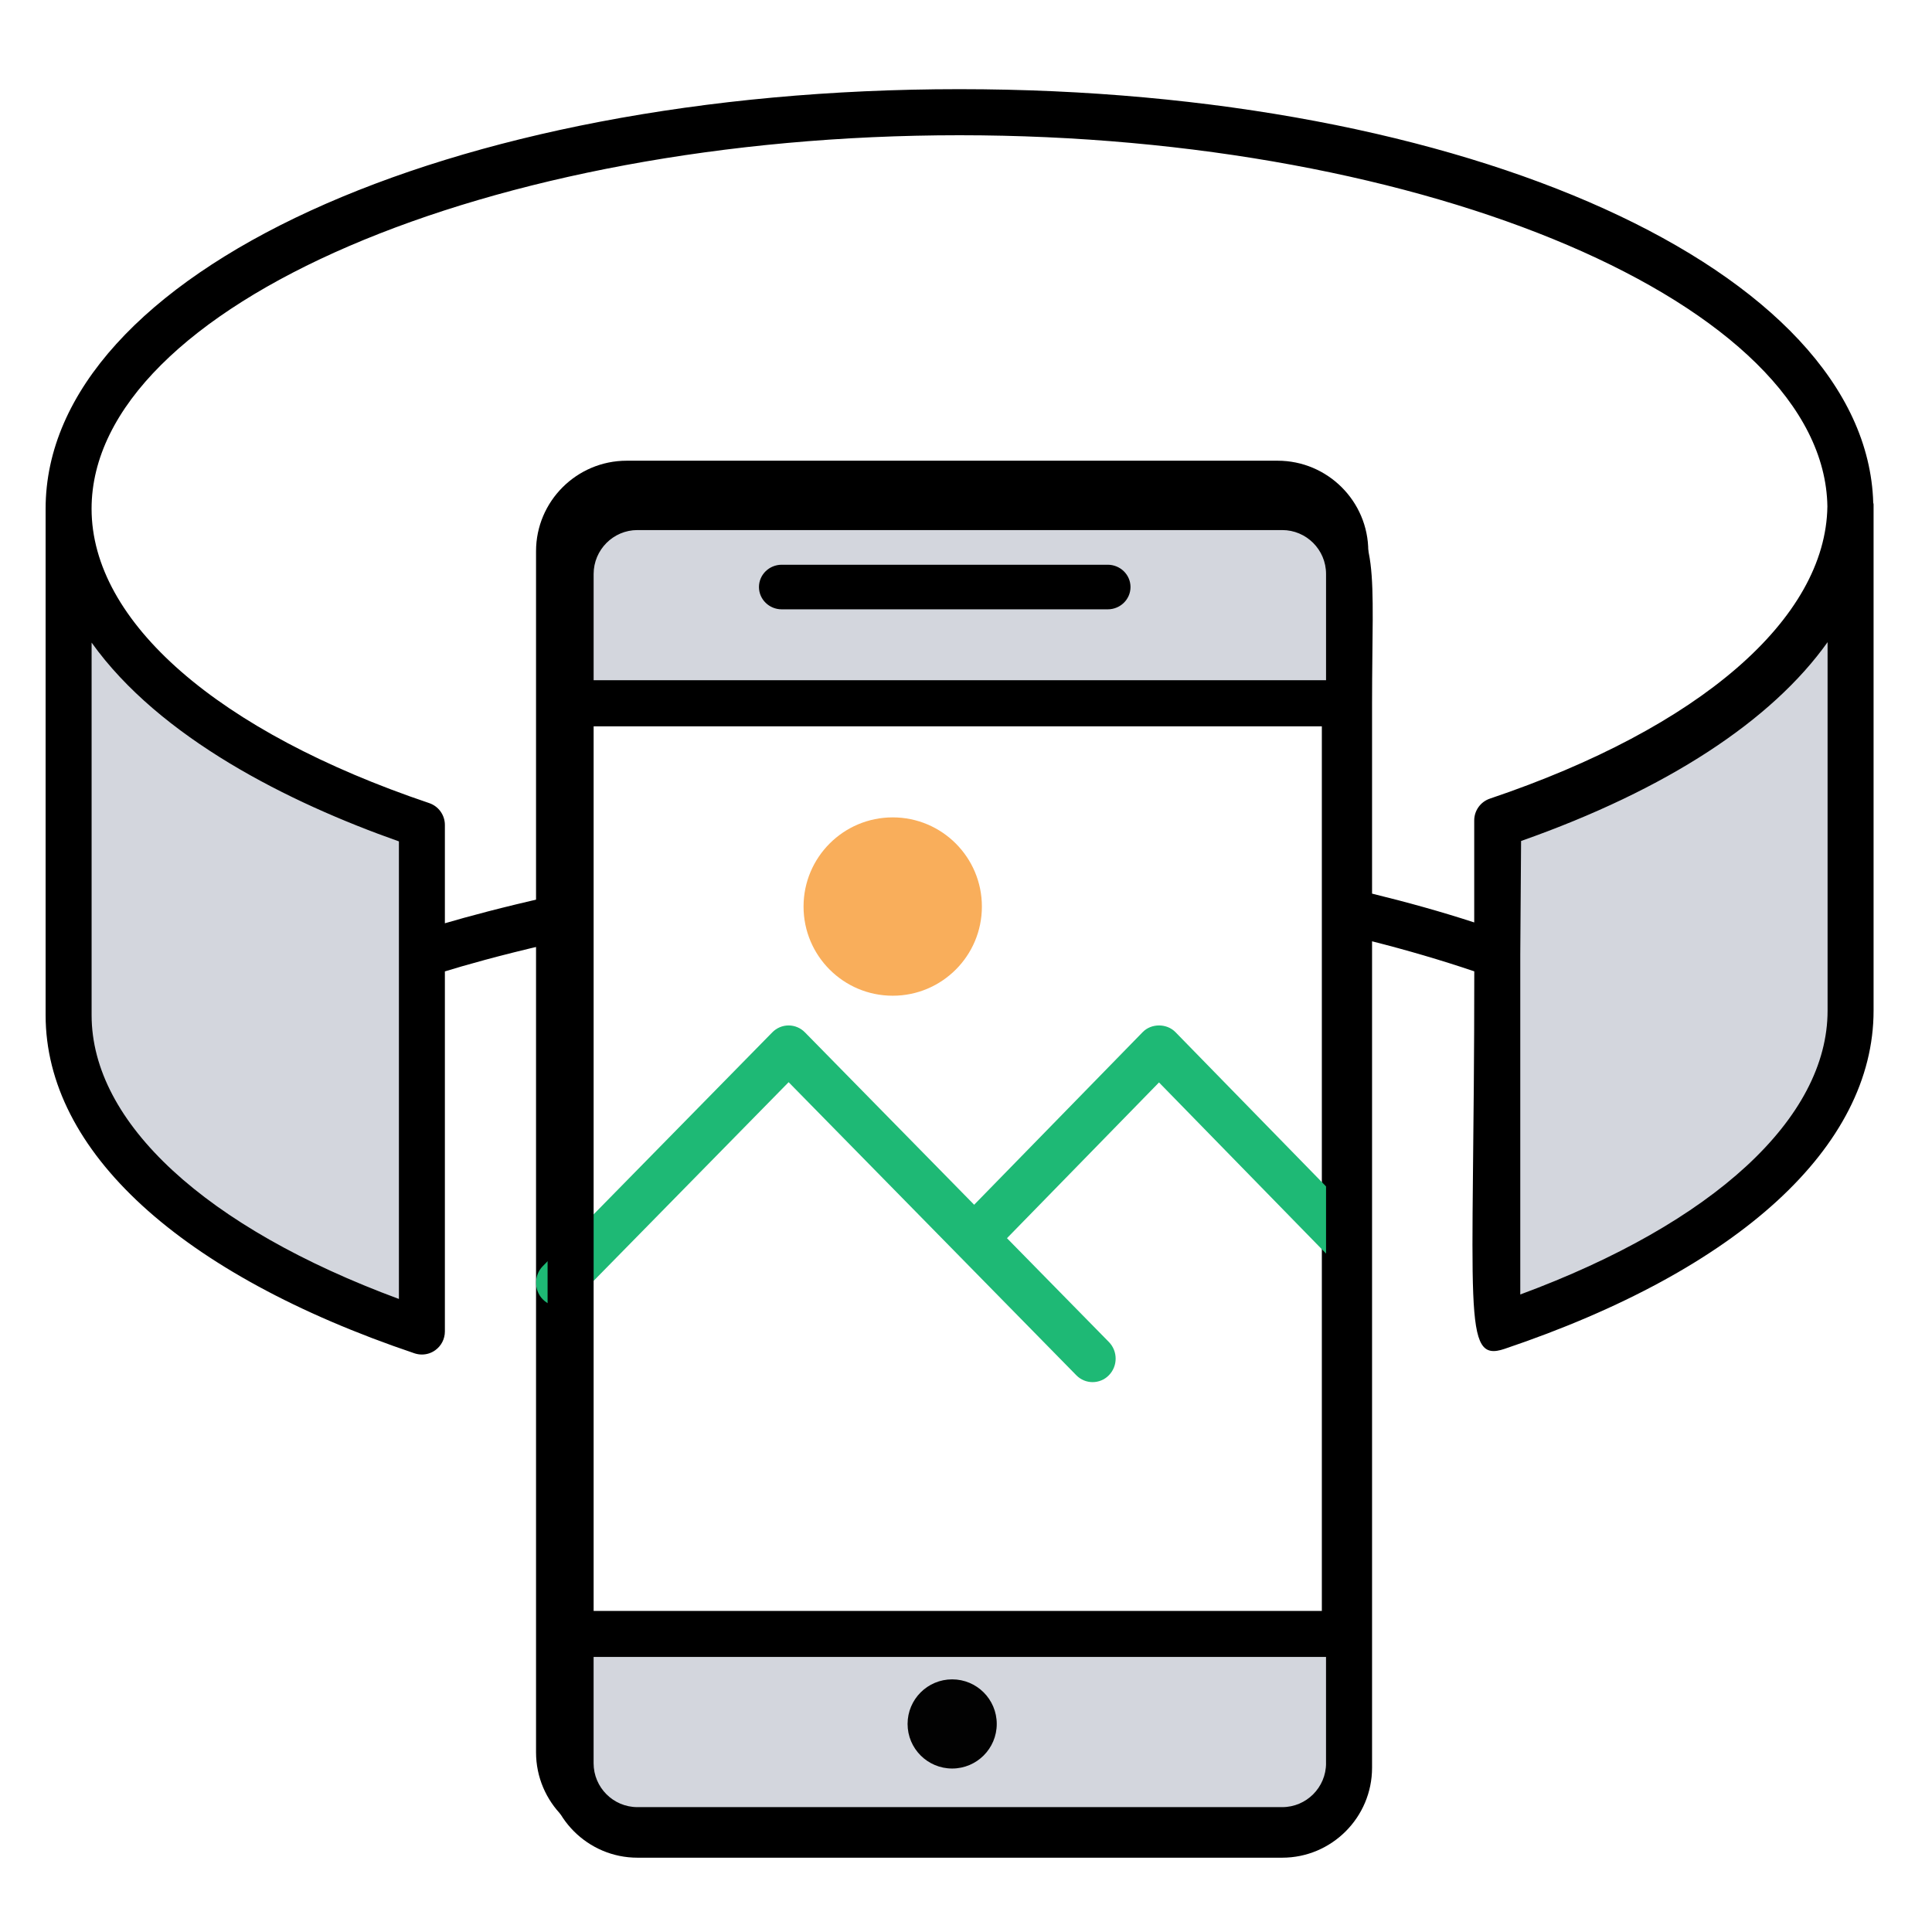 <?xml version="1.0" encoding="UTF-8"?>
<svg width="130px" height="130px" viewBox="0 0 130 130" version="1.1" xmlns="http://www.w3.org/2000/svg" xmlns:xlink="http://www.w3.org/1999/xlink">
    <!-- Generator: Sketch 56.3 (81716) - https://sketch.com -->
    <title>vr</title>
    <desc>Created with Sketch.</desc>
    <g id="vr" stroke="none" stroke-width="1" fill="none" fill-rule="evenodd">
        <g id="iconfinder_66_3339432" transform="translate(3, 6)" fill-rule="nonzero">
            <path d="M25.069,49.137 L25.069,83 C10.488,78.16 1.069,70.477 1.069,61.851 L1.069,28 C1.069,36.628 10.488,44.297 25.069,49.137 Z" id="Path" fill="#D3D6DD"></path>
            <path d="M121.069,28 L121.069,61.85 C121.069,70.476 111.65,78.16 97.069,83 L97.069,49.138 C111.65,44.298 121.069,36.628 121.069,28 Z" id="Path" fill="#D3D6DD"></path>
            <path d="M82.969,118 L39.171,118 C35.806,118 33.069,115.268 33.069,111.909 L33.069,31.091 C33.069,27.732 35.806,25 39.171,25 L82.967,25 C86.332,25 89.069,27.732 89.069,31.091 L89.069,111.909 C89.069,115.268 86.332,118 82.969,118 Z M39.171,28.119 C37.529,28.119 36.194,29.452 36.194,31.091 L36.194,111.909 C36.194,113.548 37.529,114.881 39.171,114.881 L82.967,114.881 C84.609,114.881 85.944,113.548 85.944,111.909 L85.944,31.091 C85.944,29.452 84.609,28.119 82.967,28.119 L39.171,28.119 Z" id="Shape" fill="#000000"></path>
            <path d="M88.069,40 L88.069,31.434 C88.069,28.986 86.033,27 83.519,27 L39.619,27 C37.107,27 35.069,28.986 35.069,31.434 L35.069,40 L88.069,40 Z" id="Path" fill="#D3D6DD"></path>
            <path d="M35.069,104 L35.069,112.566 C35.069,115.014 37.107,117 39.619,117 L83.519,117 C86.031,117 88.069,115.016 88.069,112.566 L88.069,104 L35.069,104 Z" id="Path" fill="#D3D6DD"></path>
            <circle id="Oval" fill="#020202" cx="61.069" cy="110" r="3"></circle>
            <path d="M71.537,35 L49.601,35 C48.755,35 48.069,34.328 48.069,33.5 C48.069,32.672 48.755,32 49.601,32 L71.537,32 C72.383,32 73.069,32.672 73.069,33.5 C73.069,34.328 72.383,35 71.537,35 Z" id="Path" fill="#000000"></path>
            <path d="M70.518,87 C70.121,87 69.723,86.846 69.421,86.536 L50.065,66.818 L35.721,81.431 C35.114,82.049 34.131,82.049 33.524,81.431 C32.917,80.813 32.917,79.813 33.524,79.195 L48.966,63.464 C49.258,63.167 49.653,63 50.063,63 L50.063,63 C50.475,63 50.871,63.167 51.161,63.464 L71.614,84.3 C72.221,84.918 72.221,85.92 71.614,86.538 C71.314,86.846 70.916,87 70.518,87 Z" id="Path" fill="#1EB975"></path>
            <path d="M87.507,79 C87.108,79 86.709,78.845 86.406,78.532 L74.987,66.835 L63.728,78.37 C63.119,78.994 62.132,78.994 61.526,78.37 C60.917,77.746 60.917,76.735 61.526,76.112 L73.888,63.449 C74.472,62.85 75.506,62.85 76.092,63.449 L88.612,76.274 C89.221,76.897 89.221,77.908 88.612,78.532 C88.305,78.845 87.906,79 87.507,79 Z" id="Path" fill="#1EB975"></path>
            <circle id="Oval" fill="#F9AE5B" cx="57.069" cy="55" r="6"></circle>
            <path d="M123.046,27.824 C122.584,12.19 95.751,0 61.559,0 C27.08,0 0.069,12.401 0.069,28.233 L0.069,62.305 C0.069,71.444 9.118,79.74 24.894,85.063 C25.055,85.116 25.222,85.143 25.388,85.143 C25.707,85.143 26.025,85.044 26.289,84.852 C26.694,84.56 26.935,84.093 26.935,83.593 L26.935,59.364 C28.196,58.975 30.582,58.289 33.846,57.539 C33.846,78.099 33.846,91.174 33.846,112.644 L33.846,112.946 C33.846,116.284 36.558,119 39.891,119 L83.278,119 C86.611,119 89.323,116.284 89.323,112.946 L89.323,112.644 C89.323,91.174 89.323,77.971 89.323,57.338 C91.663,57.931 93.964,58.603 96.201,59.359 C96.201,82.332 95.33,85.747 98.242,84.761 C114.02,79.439 123.069,71.145 123.069,62.003 L123.069,27.933 C123.069,27.894 123.05,27.861 123.046,27.824 Z M23.842,81.404 C10.849,76.603 3.164,69.547 3.164,62.307 L3.164,37.24 C7.75,43.658 16.438,48.006 23.842,50.615 L23.842,58.229 L23.842,81.404 Z M39.891,29.667 L83.278,29.667 C84.898,29.667 86.227,30.984 86.227,32.621 L86.227,39.772 L36.944,39.772 L36.944,32.621 C36.944,31.005 38.258,29.667 39.891,29.667 Z M86.227,42.872 L86.227,102.395 L36.944,102.395 L36.944,42.872 L86.227,42.872 Z M86.227,112.644 C86.227,114.273 84.904,115.598 83.278,115.598 L39.891,115.598 C38.265,115.598 36.942,114.273 36.942,112.644 L36.942,105.493 L86.225,105.493 L86.225,112.644 L86.227,112.644 Z M89.323,54.13 L89.323,41.322 C89.323,32.348 89.931,29.82 86.654,27.603 C85.689,26.949 84.527,26.567 83.276,26.567 L39.891,26.567 C36.562,26.567 33.846,29.279 33.846,32.621 L33.846,41.322 L33.846,54.36 C30.831,55.036 28.464,55.676 26.935,56.125 L26.935,49.509 C26.935,48.843 26.51,48.252 25.881,48.039 C11.656,43.24 3.162,35.837 3.162,28.233 C3.162,14.61 29.905,3.1 61.557,3.1 C93.097,3.1 119.753,14.52 119.961,28.074 C119.856,35.626 111.389,42.969 97.251,47.738 C96.622,47.951 96.197,48.542 96.197,49.207 L96.197,56.069 C93.96,55.339 91.652,54.699 89.323,54.13 Z M119.974,62.005 C119.974,69.245 112.289,76.301 99.296,81.103 L99.296,58.241 L99.35,50.588 C109.164,47.13 116.222,42.486 119.974,37.209 L119.974,62.005 Z" id="Shape" fill="#000000"></path>
        </g>
    </g>
</svg>